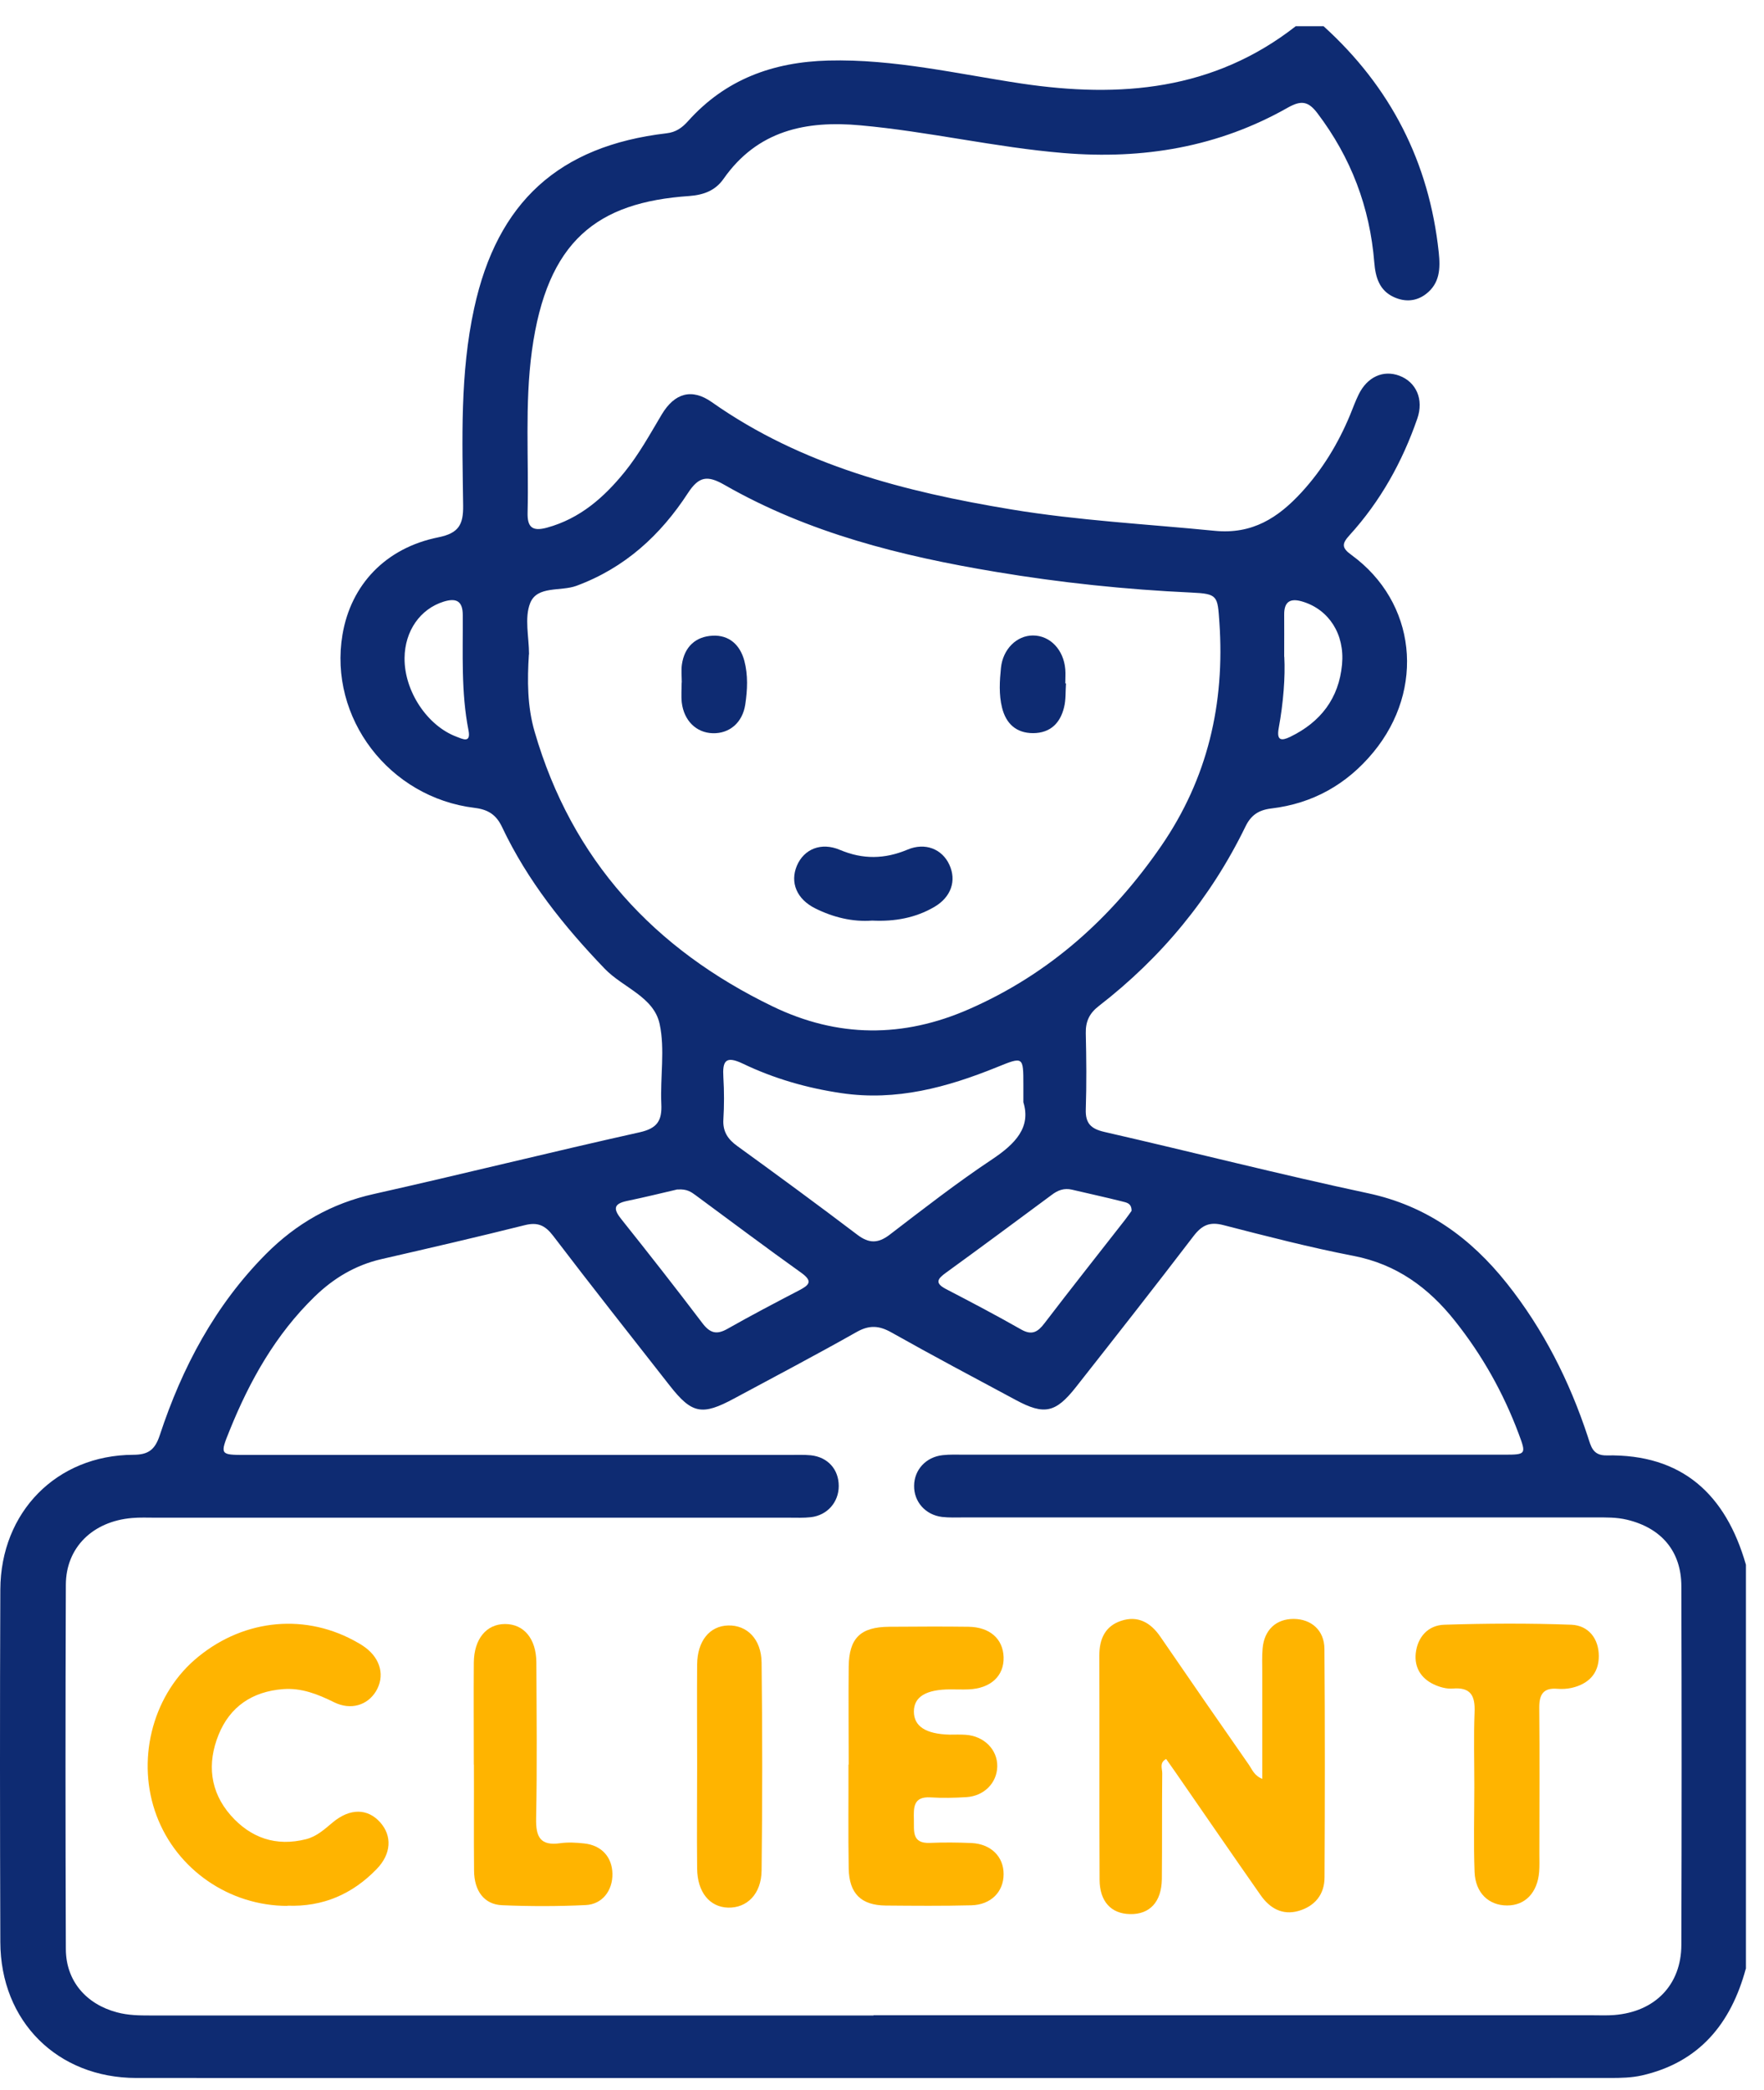 <svg width="65" height="77" viewBox="0 0 65 77" fill="none" xmlns="http://www.w3.org/2000/svg">
<path d="M64.33 72.54C63.782 74.573 62.608 75.997 60.498 76.476C60.123 76.561 59.721 76.569 59.333 76.569C41.232 76.569 23.127 76.574 5.027 76.569C2.117 76.569 0.02 74.484 0.012 71.56C-0.002 67.229 -0.006 62.903 0.012 58.572C0.025 55.714 2.087 53.62 4.908 53.606C5.468 53.606 5.711 53.42 5.888 52.883C6.713 50.38 7.927 48.095 9.799 46.209C10.916 45.087 12.218 44.341 13.781 43.995C17.048 43.263 20.297 42.451 23.569 41.723C24.218 41.577 24.399 41.297 24.368 40.672C24.324 39.691 24.509 38.67 24.306 37.73C24.09 36.727 22.955 36.394 22.284 35.697C20.779 34.131 19.436 32.454 18.5 30.475C18.289 30.027 17.993 29.831 17.494 29.769C14.333 29.388 12.104 26.446 12.62 23.384C12.929 21.551 14.205 20.189 16.152 19.799C16.898 19.648 17.075 19.337 17.066 18.632C17.035 16.2 16.947 13.759 17.472 11.359C18.324 7.445 20.593 5.377 24.558 4.912C24.911 4.872 25.14 4.703 25.357 4.459C26.738 2.919 28.487 2.285 30.522 2.231C32.941 2.169 35.281 2.724 37.643 3.079C41.276 3.62 44.72 3.332 47.744 0.967H48.772C51.24 3.203 52.662 5.976 53.015 9.3C53.077 9.89 53.059 10.44 52.543 10.835C52.181 11.111 51.766 11.133 51.359 10.946C50.825 10.702 50.684 10.214 50.64 9.673C50.477 7.636 49.783 5.808 48.547 4.175C48.212 3.731 47.951 3.687 47.461 3.962C44.892 5.422 42.119 5.883 39.188 5.639C36.676 5.431 34.217 4.845 31.709 4.619C29.692 4.432 27.908 4.809 26.659 6.593C26.354 7.028 25.922 7.183 25.396 7.223C22.006 7.454 20.156 8.865 19.6 12.925C19.331 14.909 19.489 16.901 19.441 18.893C19.428 19.439 19.626 19.586 20.152 19.444C21.37 19.111 22.258 18.33 23.026 17.38C23.551 16.728 23.953 15.996 24.381 15.277C24.858 14.478 25.494 14.301 26.226 14.816C29.542 17.154 33.343 18.121 37.25 18.769C39.736 19.182 42.252 19.311 44.755 19.559C46.15 19.697 47.099 19.075 47.956 18.144C48.728 17.305 49.311 16.342 49.748 15.29C49.85 15.042 49.942 14.784 50.062 14.54C50.379 13.888 50.967 13.622 51.563 13.844C52.181 14.075 52.472 14.713 52.225 15.424C51.673 17.021 50.865 18.472 49.726 19.723C49.444 20.034 49.43 20.185 49.801 20.451C52.185 22.19 52.529 25.385 50.605 27.719C49.624 28.908 48.366 29.61 46.843 29.791C46.371 29.849 46.093 30.04 45.89 30.462C44.609 33.093 42.795 35.285 40.49 37.069C40.146 37.335 40 37.632 40.009 38.072C40.031 39.003 40.04 39.94 40.009 40.876C39.992 41.395 40.199 41.595 40.698 41.71C43.938 42.451 47.161 43.276 50.41 43.969C52.569 44.43 54.194 45.615 55.531 47.297C56.873 48.987 57.831 50.886 58.507 52.936C58.622 53.287 58.684 53.638 59.2 53.629C61.986 53.575 63.593 55.066 64.334 57.658V72.563L64.33 72.54ZM32.186 74.258C41.016 74.258 49.85 74.258 58.679 74.258C58.948 74.258 59.218 74.271 59.487 74.249C60.984 74.129 61.95 73.139 61.955 71.666C61.968 67.264 61.968 62.863 61.955 58.456C61.955 57.156 61.213 56.3 59.951 55.998C59.562 55.905 59.174 55.914 58.785 55.914C51.028 55.914 43.276 55.914 35.519 55.914C35.25 55.914 34.976 55.927 34.712 55.896C34.098 55.821 33.674 55.333 33.683 54.747C33.687 54.161 34.12 53.686 34.733 53.62C34.998 53.589 35.272 53.602 35.541 53.602C42.172 53.602 48.799 53.602 55.43 53.602C56.238 53.602 56.242 53.584 55.96 52.83C55.395 51.321 54.617 49.937 53.615 48.677C52.64 47.447 51.457 46.582 49.872 46.276C48.265 45.965 46.675 45.553 45.09 45.145C44.583 45.011 44.296 45.136 43.982 45.544C42.552 47.416 41.095 49.271 39.638 51.122C38.897 52.062 38.473 52.147 37.44 51.592C35.908 50.771 34.371 49.955 32.857 49.103C32.403 48.845 32.041 48.814 31.568 49.08C30.076 49.923 28.557 50.722 27.047 51.534C25.869 52.169 25.494 52.098 24.677 51.055C23.238 49.218 21.794 47.39 20.381 45.535C20.085 45.149 19.812 45.025 19.335 45.145C17.582 45.584 15.816 45.992 14.055 46.396C13.092 46.618 12.289 47.101 11.591 47.78C10.157 49.174 9.199 50.877 8.457 52.719C8.099 53.602 8.108 53.611 9.035 53.611C15.715 53.611 22.394 53.611 29.069 53.611C29.339 53.611 29.608 53.598 29.877 53.624C30.504 53.691 30.906 54.143 30.906 54.756C30.906 55.35 30.487 55.834 29.882 55.905C29.617 55.936 29.343 55.923 29.074 55.923C21.295 55.923 13.516 55.923 5.738 55.923C5.446 55.923 5.15 55.909 4.859 55.936C3.42 56.06 2.431 57.019 2.426 58.394C2.409 62.871 2.409 67.349 2.426 71.822C2.431 72.993 3.173 73.849 4.312 74.151C4.722 74.262 5.133 74.266 5.548 74.266C14.426 74.266 23.308 74.266 32.186 74.266V74.258ZM19.489 24.112C19.428 25.07 19.428 26.033 19.701 26.965C21.074 31.695 24.112 34.979 28.474 37.086C30.862 38.24 33.277 38.253 35.709 37.184C38.667 35.888 40.963 33.821 42.786 31.176C44.499 28.687 45.139 25.927 44.932 22.927C44.865 21.955 44.874 21.88 43.903 21.835C41.484 21.724 39.078 21.471 36.694 21.072C33.206 20.491 29.794 19.643 26.69 17.864C26.063 17.505 25.75 17.553 25.348 18.17C24.337 19.723 23.021 20.93 21.238 21.587C20.659 21.8 19.799 21.574 19.538 22.217C19.317 22.767 19.494 23.473 19.494 24.112H19.489ZM37.709 40.61C37.709 40.281 37.709 40.135 37.709 39.988C37.709 38.919 37.709 38.928 36.725 39.327C34.892 40.068 33.029 40.578 31.012 40.281C29.741 40.095 28.522 39.744 27.374 39.194C26.725 38.883 26.619 39.105 26.655 39.7C26.686 40.215 26.686 40.734 26.655 41.249C26.628 41.697 26.822 41.981 27.167 42.229C28.654 43.307 30.138 44.395 31.599 45.504C32.023 45.823 32.354 45.819 32.773 45.504C34.018 44.55 35.259 43.583 36.561 42.717C37.418 42.145 37.996 41.537 37.709 40.614V40.61ZM24.964 43.827C24.43 43.951 23.767 44.115 23.101 44.253C22.571 44.364 22.615 44.577 22.907 44.94C23.913 46.201 24.911 47.474 25.886 48.761C26.165 49.125 26.407 49.191 26.805 48.965C27.674 48.472 28.562 48.007 29.449 47.545C29.811 47.354 29.966 47.217 29.529 46.902C28.217 45.965 26.928 44.998 25.63 44.04C25.471 43.924 25.312 43.804 24.968 43.831L24.964 43.827ZM41.696 44.608C41.696 44.328 41.497 44.31 41.347 44.27C40.733 44.115 40.115 43.982 39.497 43.836C39.21 43.769 38.976 43.858 38.751 44.031C37.458 44.989 36.16 45.952 34.857 46.897C34.544 47.123 34.433 47.279 34.862 47.501C35.793 47.984 36.72 48.472 37.634 48.992C38.027 49.214 38.243 49.08 38.486 48.761C39.466 47.478 40.468 46.214 41.462 44.94C41.55 44.825 41.634 44.705 41.7 44.612L41.696 44.608ZM14.907 24.254C14.898 25.465 15.741 26.743 16.823 27.147C17.039 27.227 17.357 27.404 17.264 26.916C16.986 25.509 17.061 24.085 17.052 22.665C17.052 22.146 16.814 22.026 16.351 22.168C15.481 22.439 14.916 23.251 14.907 24.249V24.254ZM47.324 24.201C47.364 24.946 47.289 25.895 47.117 26.836C47.033 27.302 47.227 27.302 47.541 27.151C48.658 26.61 49.337 25.736 49.452 24.48C49.554 23.366 48.967 22.474 48.026 22.177C47.572 22.031 47.311 22.137 47.32 22.661C47.324 23.1 47.32 23.544 47.32 24.201H47.324Z" fill="#0E2B72"/>
<path d="M46.512 65.543C46.512 64.207 46.512 62.916 46.512 61.624C46.512 61.327 46.499 61.034 46.525 60.742C46.583 60.058 47.024 59.65 47.673 59.654C48.318 59.659 48.799 60.071 48.803 60.759C48.825 63.564 48.821 66.368 48.807 69.172C48.807 69.811 48.446 70.242 47.845 70.415C47.249 70.583 46.79 70.313 46.455 69.838C45.399 68.329 44.358 66.812 43.311 65.299C43.201 65.139 43.086 64.979 42.971 64.815C42.715 64.948 42.826 65.17 42.826 65.334C42.812 66.639 42.825 67.943 42.812 69.243C42.799 70.086 42.362 70.548 41.638 70.53C40.945 70.517 40.521 70.069 40.517 69.261C40.503 66.505 40.517 63.75 40.508 60.999C40.508 60.391 40.724 59.921 41.307 59.725C41.92 59.521 42.393 59.779 42.755 60.307C43.837 61.886 44.927 63.462 46.022 65.032C46.141 65.205 46.212 65.427 46.521 65.552L46.512 65.543Z" fill="#FFB400"/>
<path d="M10.595 70.228C8.449 70.228 6.515 68.893 5.769 66.901C5.019 64.904 5.588 62.556 7.155 61.176C8.838 59.703 11.102 59.415 13.023 60.44C13.173 60.52 13.323 60.604 13.46 60.706C14.034 61.132 14.184 61.771 13.853 62.321C13.539 62.836 12.926 63.027 12.312 62.725C11.711 62.428 11.111 62.188 10.427 62.241C9.297 62.33 8.471 62.885 8.052 63.928C7.628 64.979 7.734 66.017 8.502 66.892C9.239 67.726 10.171 68.05 11.279 67.77C11.676 67.668 11.959 67.402 12.259 67.153C12.895 66.621 13.548 66.63 14.012 67.153C14.453 67.65 14.422 68.312 13.879 68.871C12.983 69.798 11.893 70.269 10.595 70.22V70.228Z" fill="#FFB400"/>
<path d="M31.273 65.028C31.273 63.821 31.26 62.618 31.273 61.411C31.286 60.36 31.706 59.952 32.756 59.943C33.736 59.938 34.712 59.929 35.692 59.943C36.478 59.956 36.959 60.391 36.981 61.061C37.003 61.757 36.5 62.219 35.688 62.25C35.467 62.259 35.246 62.25 35.026 62.25C34.125 62.25 33.675 62.522 33.675 63.066C33.675 63.611 34.113 63.895 34.99 63.918C35.184 63.918 35.383 63.91 35.578 63.923C36.262 63.967 36.761 64.473 36.747 65.094C36.734 65.698 36.262 66.181 35.608 66.221C35.171 66.248 34.725 66.257 34.288 66.23C33.639 66.19 33.666 66.621 33.675 67.056C33.684 67.468 33.595 67.934 34.262 67.907C34.774 67.885 35.291 67.89 35.803 67.912C36.518 67.948 36.986 68.418 36.981 69.061C36.981 69.709 36.513 70.188 35.794 70.206C34.743 70.233 33.692 70.224 32.637 70.215C31.732 70.206 31.291 69.776 31.273 68.853C31.251 67.575 31.269 66.297 31.264 65.014L31.273 65.028Z" fill="#FFB400"/>
<path d="M54.326 65.823C54.326 64.913 54.3 64.004 54.335 63.099C54.361 62.486 54.198 62.162 53.523 62.22C53.293 62.238 53.033 62.162 52.821 62.06C52.357 61.838 52.114 61.434 52.167 60.924C52.233 60.316 52.627 59.886 53.218 59.868C54.776 59.819 56.344 59.81 57.902 59.868C58.529 59.895 58.913 60.374 58.913 61.026C58.913 61.678 58.52 62.06 57.898 62.198C57.734 62.233 57.558 62.242 57.386 62.229C56.86 62.184 56.715 62.446 56.719 62.934C56.737 64.727 56.723 66.52 56.723 68.312C56.723 68.534 56.732 68.756 56.715 68.974C56.653 69.741 56.198 70.216 55.531 70.212C54.856 70.212 54.366 69.75 54.335 68.982C54.295 67.926 54.326 66.87 54.326 65.814C54.326 65.814 54.322 65.814 54.317 65.814L54.326 65.823Z" fill="#FFB400"/>
<path d="M17.459 65.02C17.459 63.769 17.45 62.517 17.459 61.262C17.468 60.392 17.922 59.842 18.611 59.842C19.304 59.842 19.759 60.383 19.764 61.257C19.772 63.174 19.794 65.087 19.755 67.004C19.741 67.691 19.909 68.024 20.646 67.918C20.933 67.878 21.234 67.895 21.525 67.927C22.161 67.993 22.554 68.424 22.567 69.04C22.58 69.657 22.196 70.172 21.578 70.198C20.554 70.247 19.525 70.247 18.501 70.203C17.843 70.176 17.472 69.679 17.468 68.925C17.455 67.625 17.468 66.32 17.463 65.02H17.459Z" fill="#FFB400"/>
<path d="M25.688 65.016C25.688 63.786 25.679 62.562 25.688 61.333C25.696 60.467 26.147 59.913 26.831 59.895C27.524 59.877 28.054 60.396 28.063 61.262C28.094 63.813 28.094 66.369 28.063 68.925C28.054 69.79 27.524 70.309 26.831 70.292C26.147 70.274 25.696 69.719 25.688 68.854C25.674 67.576 25.688 66.298 25.688 65.025V65.016Z" fill="#FFB400"/>
<path d="M32.137 33.922C31.417 33.976 30.706 33.803 30.044 33.474C29.355 33.133 29.104 32.516 29.364 31.899C29.625 31.287 30.256 31.02 30.954 31.318C31.797 31.673 32.596 31.659 33.435 31.309C34.093 31.029 34.715 31.287 34.98 31.859C35.254 32.449 35.05 33.057 34.424 33.421C33.73 33.825 32.967 33.962 32.137 33.922Z" fill="#0E2B72"/>
<path d="M25.122 25.145C25.122 24.924 25.096 24.702 25.127 24.484C25.22 23.836 25.63 23.455 26.257 23.424C26.862 23.393 27.268 23.756 27.427 24.347C27.568 24.875 27.542 25.425 27.462 25.957C27.361 26.632 26.875 27.036 26.261 27.018C25.657 27 25.202 26.556 25.122 25.886C25.096 25.642 25.118 25.394 25.118 25.15C25.118 25.15 25.118 25.15 25.122 25.15V25.145Z" fill="#0E2B72"/>
<path d="M39.28 25.182C39.258 25.475 39.28 25.777 39.209 26.061C39.068 26.646 38.702 27.01 38.071 27.015C37.444 27.015 37.068 26.664 36.923 26.074C36.803 25.595 36.834 25.093 36.883 24.61C36.954 23.913 37.47 23.416 38.062 23.416C38.693 23.416 39.196 23.94 39.254 24.667C39.267 24.836 39.254 25.009 39.254 25.182C39.263 25.182 39.267 25.182 39.276 25.182H39.28Z" fill="#0E2B72"/>
</svg>
